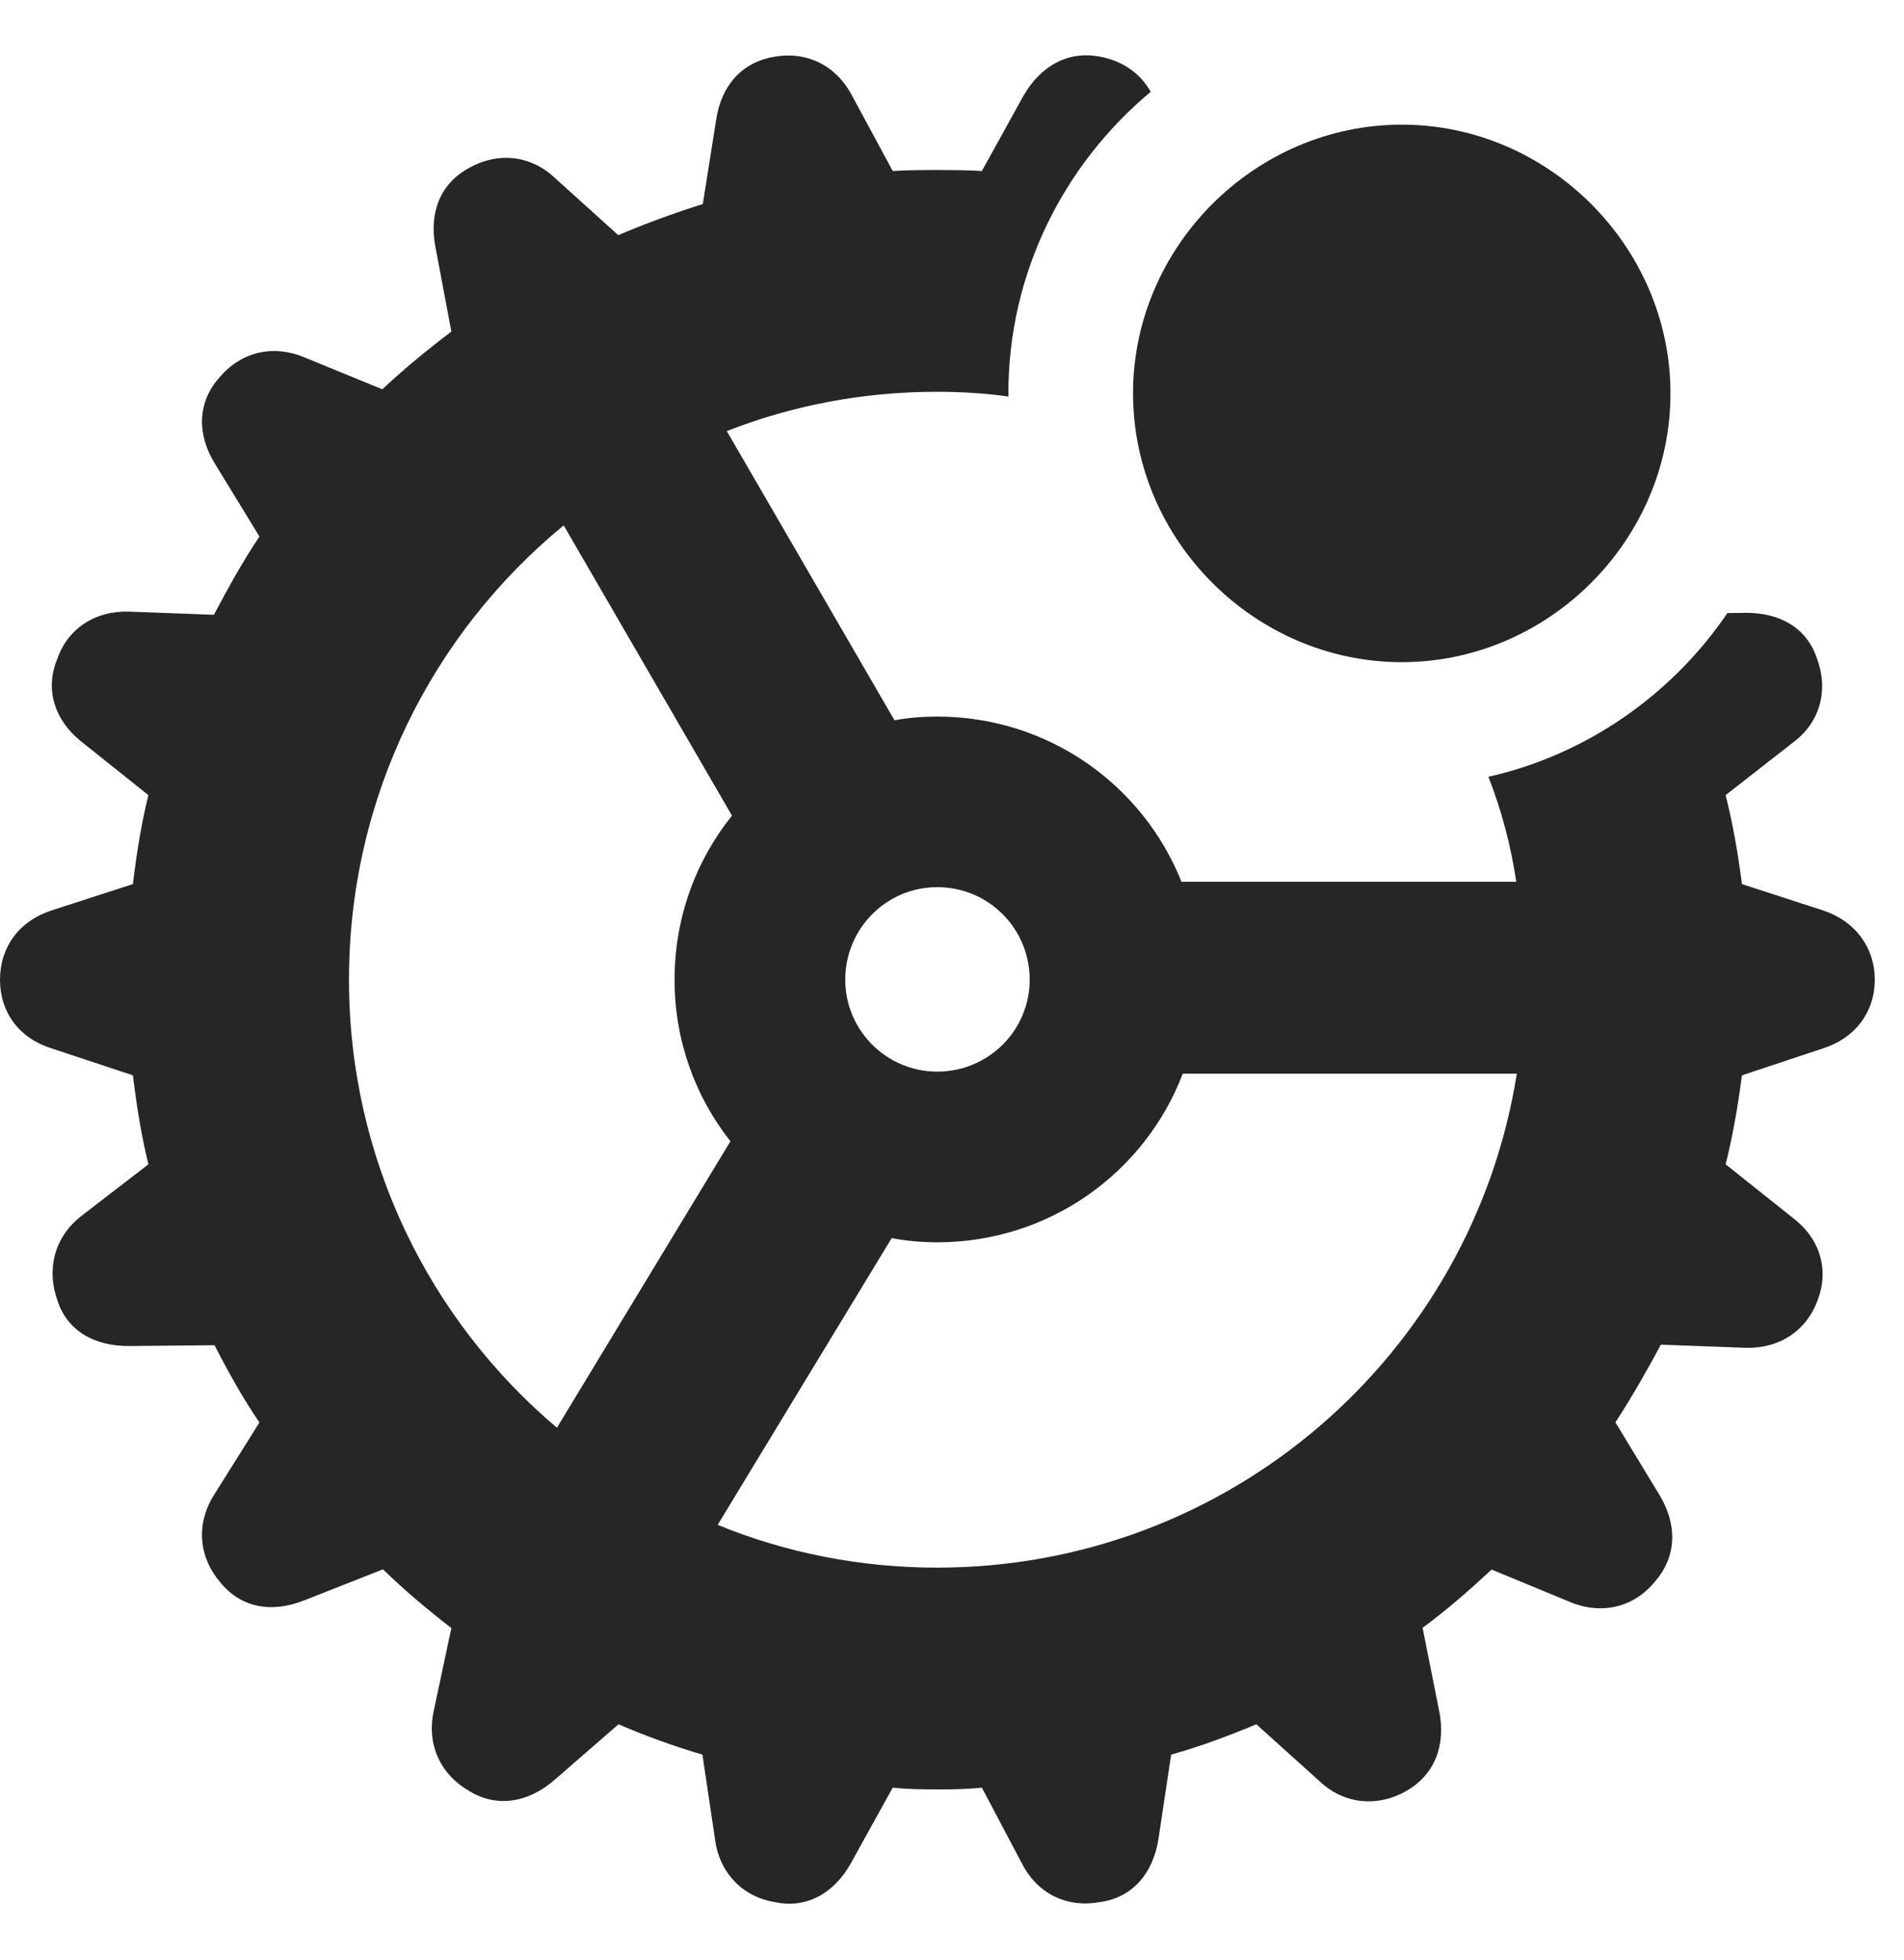 <?xml version="1.0" encoding="UTF-8"?>
<!--Generator: Apple Native CoreSVG 326-->
<!DOCTYPE svg PUBLIC "-//W3C//DTD SVG 1.1//EN" "http://www.w3.org/Graphics/SVG/1.1/DTD/svg11.dtd">
<svg version="1.1" xmlns="http://www.w3.org/2000/svg" xmlns:xlink="http://www.w3.org/1999/xlink"
       viewBox="0 0 23.58 24.281">
       <g>
              <rect height="24.281" opacity="0" width="23.58" x="0" y="0" />
              <path d="M13.623 0.702C13.9 0.753 14.123 0.908 14.251 1.137C13.176 2.034 12.488 3.381 12.488 4.873C12.488 4.887 12.488 4.9 12.49 4.912C12.201 4.871 11.905 4.853 11.604 4.853C10.686 4.853 9.807 5.023 9.001 5.34L11.078 8.922C11.249 8.89 11.426 8.876 11.607 8.876C12.981 8.876 14.153 9.721 14.632 10.922L18.778 10.922C18.711 10.47 18.595 10.035 18.433 9.622C19.654 9.346 20.707 8.603 21.393 7.594L21.618 7.591C22.043 7.589 22.377 7.775 22.504 8.161C22.644 8.544 22.549 8.944 22.202 9.2L21.371 9.849C21.46 10.203 21.524 10.567 21.573 10.951L22.58 11.278C22.973 11.408 23.218 11.733 23.218 12.136C23.218 12.538 22.973 12.86 22.58 12.985L21.573 13.32C21.524 13.696 21.46 14.068 21.371 14.422L22.204 15.086C22.541 15.341 22.654 15.727 22.512 16.101C22.377 16.479 22.043 16.705 21.625 16.695L20.569 16.656C20.392 16.986 20.209 17.307 20.006 17.618L20.559 18.53C20.775 18.894 20.763 19.287 20.495 19.591C20.242 19.903 19.849 20.006 19.458 19.849L18.473 19.442C18.198 19.697 17.919 19.942 17.618 20.163L17.825 21.202C17.906 21.617 17.771 21.986 17.407 22.19C17.059 22.384 16.648 22.352 16.346 22.067L15.559 21.358C15.219 21.501 14.876 21.629 14.504 21.734L14.346 22.785C14.279 23.2 14.031 23.505 13.621 23.561C13.221 23.635 12.854 23.463 12.66 23.09L12.16 22.143C11.978 22.163 11.789 22.165 11.604 22.165C11.422 22.165 11.24 22.163 11.056 22.143L10.536 23.082C10.332 23.448 9.99 23.647 9.595 23.561C9.197 23.495 8.909 23.2 8.855 22.782L8.699 21.734C8.345 21.629 7.992 21.503 7.66 21.358L6.862 22.052C6.54 22.329 6.152 22.396 5.808 22.183C5.455 21.979 5.282 21.61 5.371 21.195L5.59 20.166C5.299 19.942 5.01 19.699 4.743 19.439L3.758 19.827C3.354 19.984 2.976 19.913 2.721 19.591C2.465 19.289 2.421 18.879 2.652 18.515L3.213 17.62C3.006 17.317 2.824 16.989 2.657 16.663L1.598 16.673C1.173 16.675 0.834 16.488 0.712 16.11C0.574 15.727 0.67 15.326 1.006 15.063L1.838 14.422C1.75 14.068 1.692 13.696 1.646 13.32L0.636 12.985C0.236 12.86 0 12.538 0 12.136C0 11.733 0.236 11.408 0.636 11.278L1.646 10.951C1.692 10.567 1.75 10.203 1.838 9.849L1.006 9.185C0.677 8.922 0.554 8.544 0.707 8.168C0.834 7.792 1.173 7.564 1.593 7.576L2.649 7.615C2.824 7.285 3.006 6.954 3.213 6.646L2.66 5.741C2.436 5.377 2.446 4.982 2.714 4.68C2.974 4.368 3.362 4.262 3.758 4.422L4.735 4.822C5.01 4.564 5.297 4.329 5.59 4.107L5.393 3.061C5.312 2.646 5.445 2.277 5.808 2.081C6.152 1.885 6.562 1.912 6.872 2.204L7.657 2.913C7.99 2.77 8.342 2.642 8.704 2.527L8.87 1.479C8.932 1.064 9.187 0.766 9.597 0.702C9.988 0.633 10.354 0.808 10.55 1.181L11.056 2.118C11.24 2.108 11.422 2.106 11.604 2.106C11.789 2.106 11.978 2.108 12.16 2.118L12.675 1.186C12.884 0.823 13.221 0.624 13.623 0.702ZM14.648 13.299C14.182 14.522 12.998 15.388 11.607 15.388C11.414 15.388 11.225 15.371 11.043 15.336L8.888 18.888C9.726 19.231 10.643 19.418 11.604 19.418C15.235 19.418 18.236 16.767 18.785 13.299ZM4.322 12.136C4.322 14.359 5.321 16.352 6.897 17.685L9.046 14.137C8.612 13.587 8.354 12.891 8.354 12.136C8.354 11.366 8.619 10.659 9.065 10.103L6.981 6.508C5.358 7.842 4.322 9.866 4.322 12.136ZM10.468 12.136C10.468 12.763 10.979 13.274 11.607 13.274C12.242 13.274 12.752 12.763 12.752 12.136C12.752 11.5 12.242 10.989 11.607 10.989C10.979 10.989 10.468 11.5 10.468 12.136Z"
                     fill="currentColor" fill-opacity="0.85" />
              <path d="M17.361 8.202C19.177 8.202 20.688 6.692 20.688 4.873C20.688 3.055 19.177 1.544 17.361 1.544C15.541 1.544 14.032 3.055 14.032 4.873C14.032 6.692 15.541 8.202 17.361 8.202Z"
                     fill="currentColor" fill-opacity="0.85" />
       </g>
</svg>